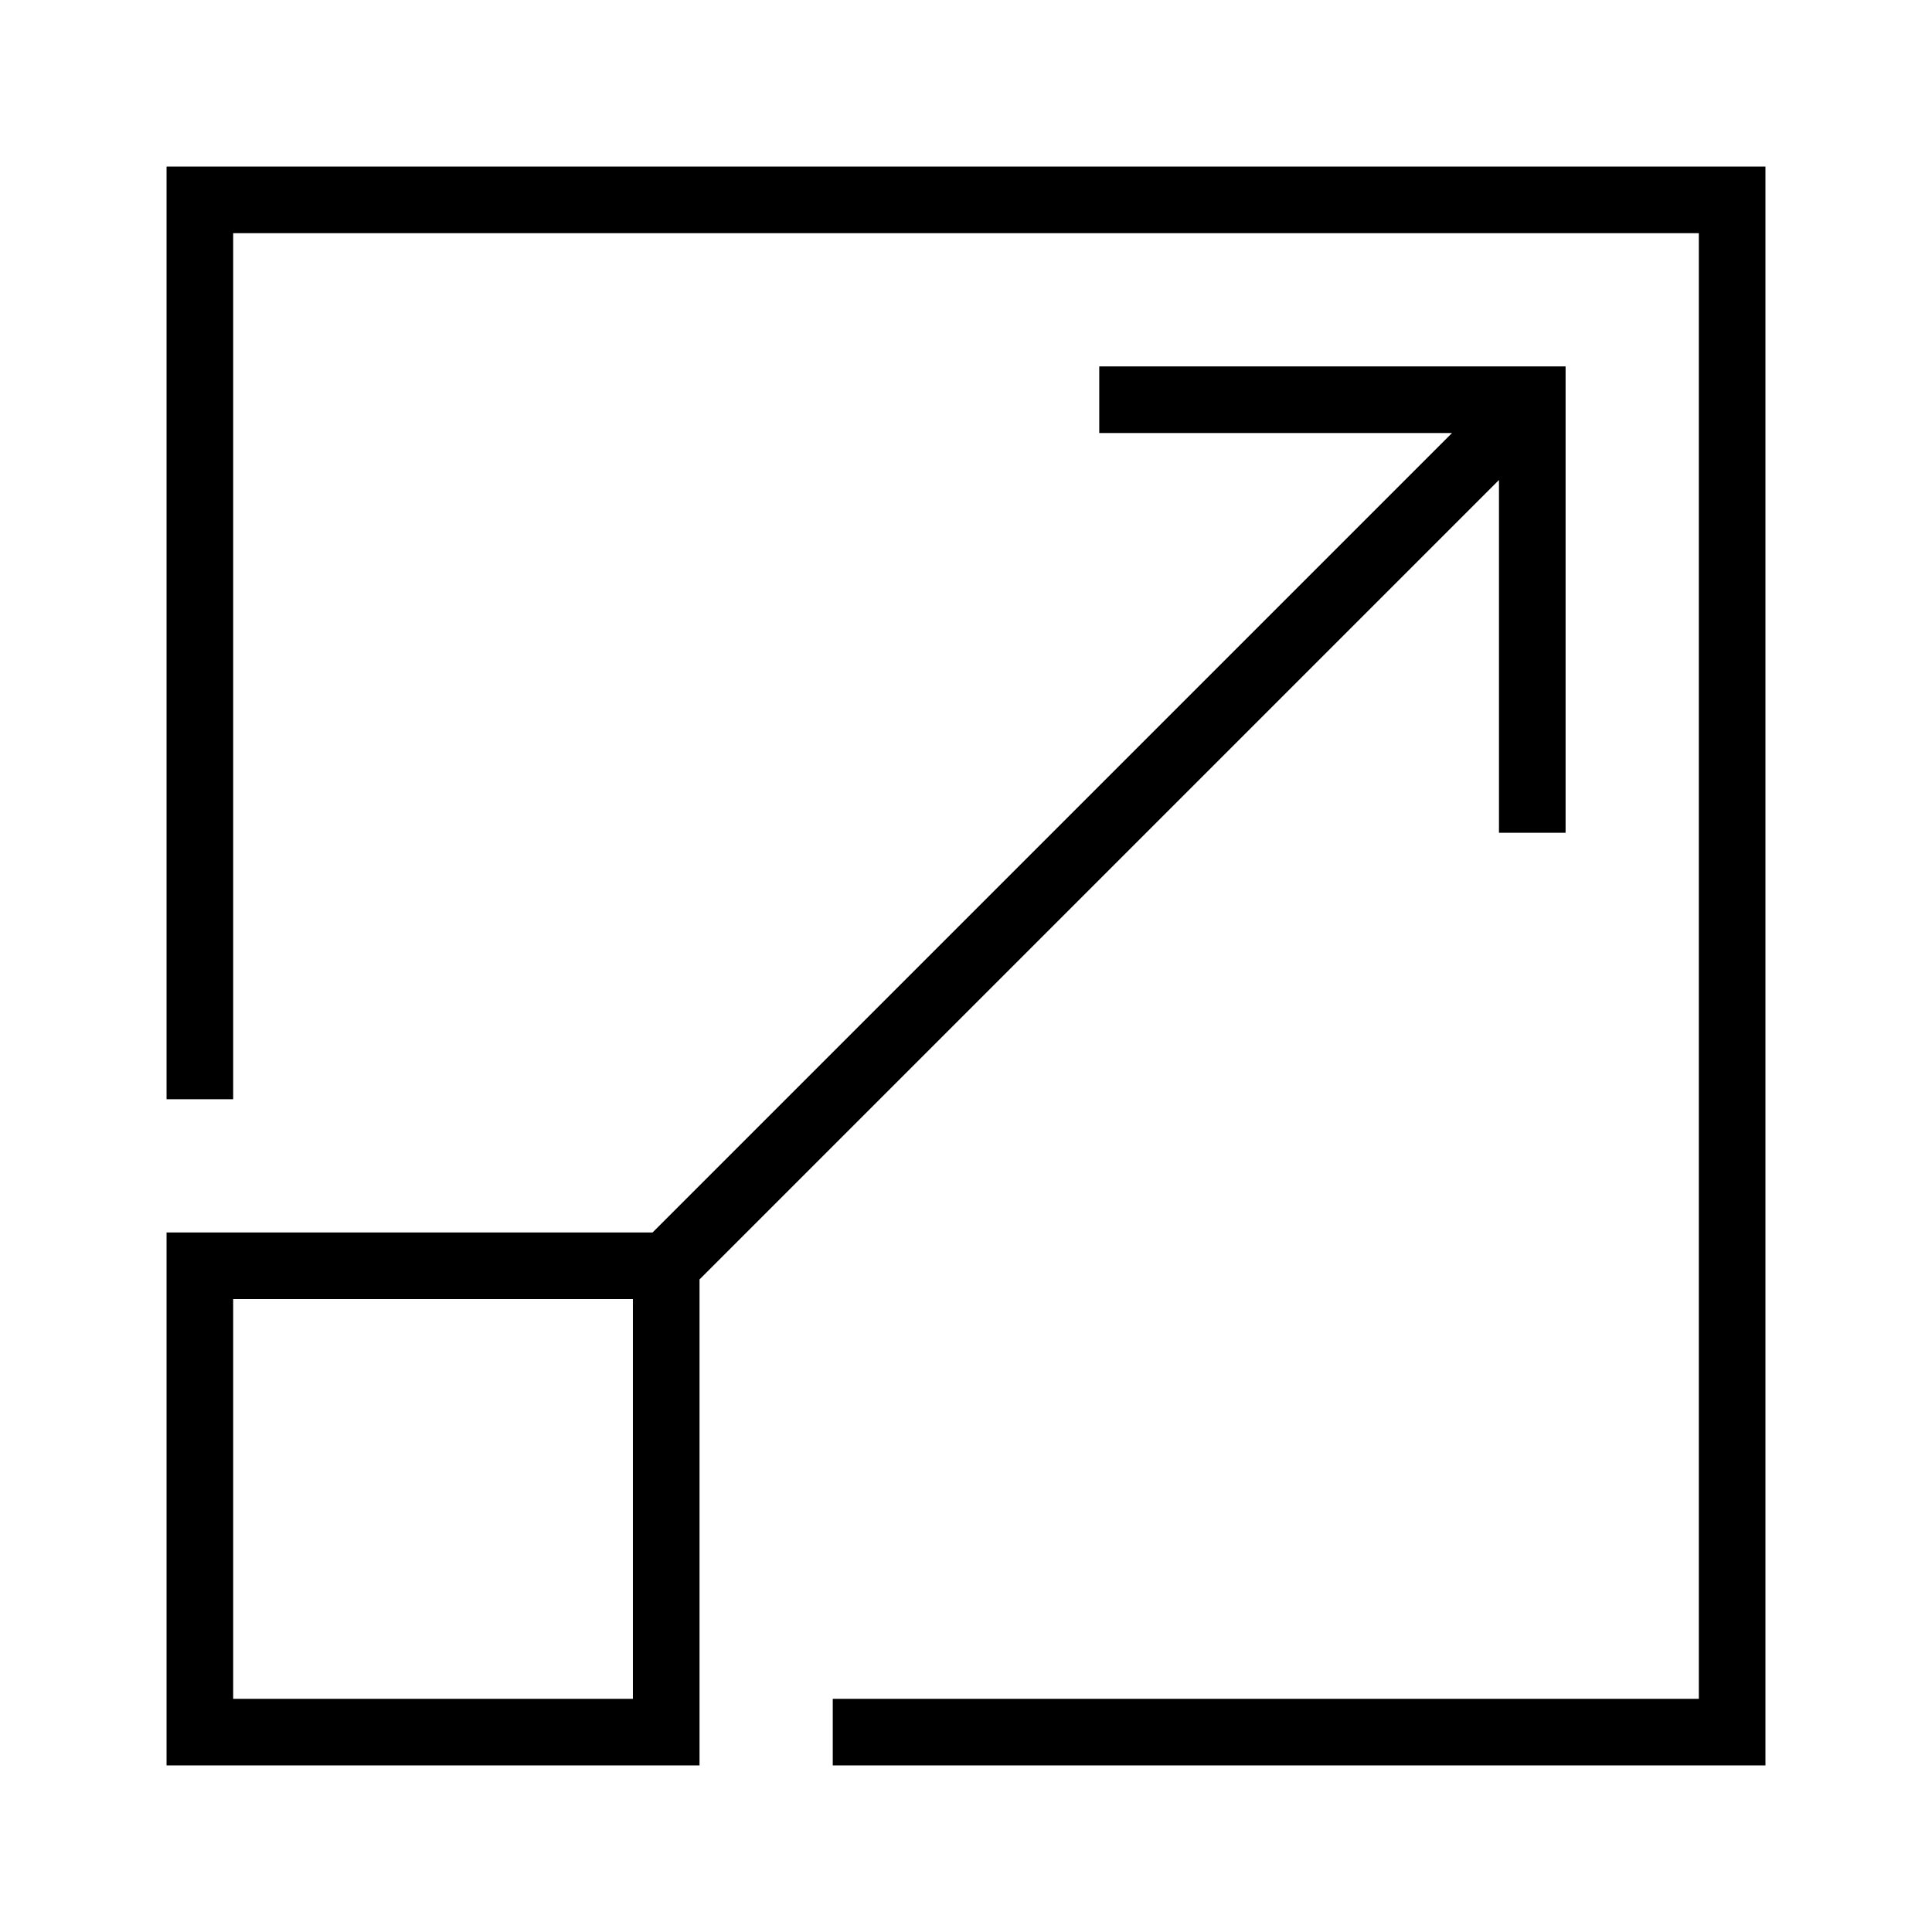 <?xml version="1.0" encoding="UTF-8"?>
<!DOCTYPE svg PUBLIC "-//W3C//DTD SVG 1.1//EN" "http://www.w3.org/Graphics/SVG/1.1/DTD/svg11.dtd">
<svg xmlns="http://www.w3.org/2000/svg" xml:space="preserve" width="580px" height="580px" shape-rendering="geometricPrecision" text-rendering="geometricPrecision" image-rendering="optimizeQuality" fill-rule="nonzero" clip-rule="nonzero" viewBox="0 0 5800 5800" xmlns:xlink="http://www.w3.org/1999/xlink">
	<title>maximize icon</title>
	<desc>maximize icon from the IconExperience.com I-Collection. Copyright by INCORS GmbH (www.incors.com).</desc>
		<path id="curve28" d="M5300 500l0 4800 -2800 0 0 -200 2600 0 0 -4400 -4400 0 0 2600 -200 0 0 -2800 4800 0zm-3341 3200l2400 -2400 -1059 0 0 -200 1400 0 0 1400 -200 0 0 -1059 -2400 2400 0 1459 -1600 0 0 -1600 1459 0zm-59 200l-1200 0 0 1200 1200 0 0 -1200z"/>
</svg>